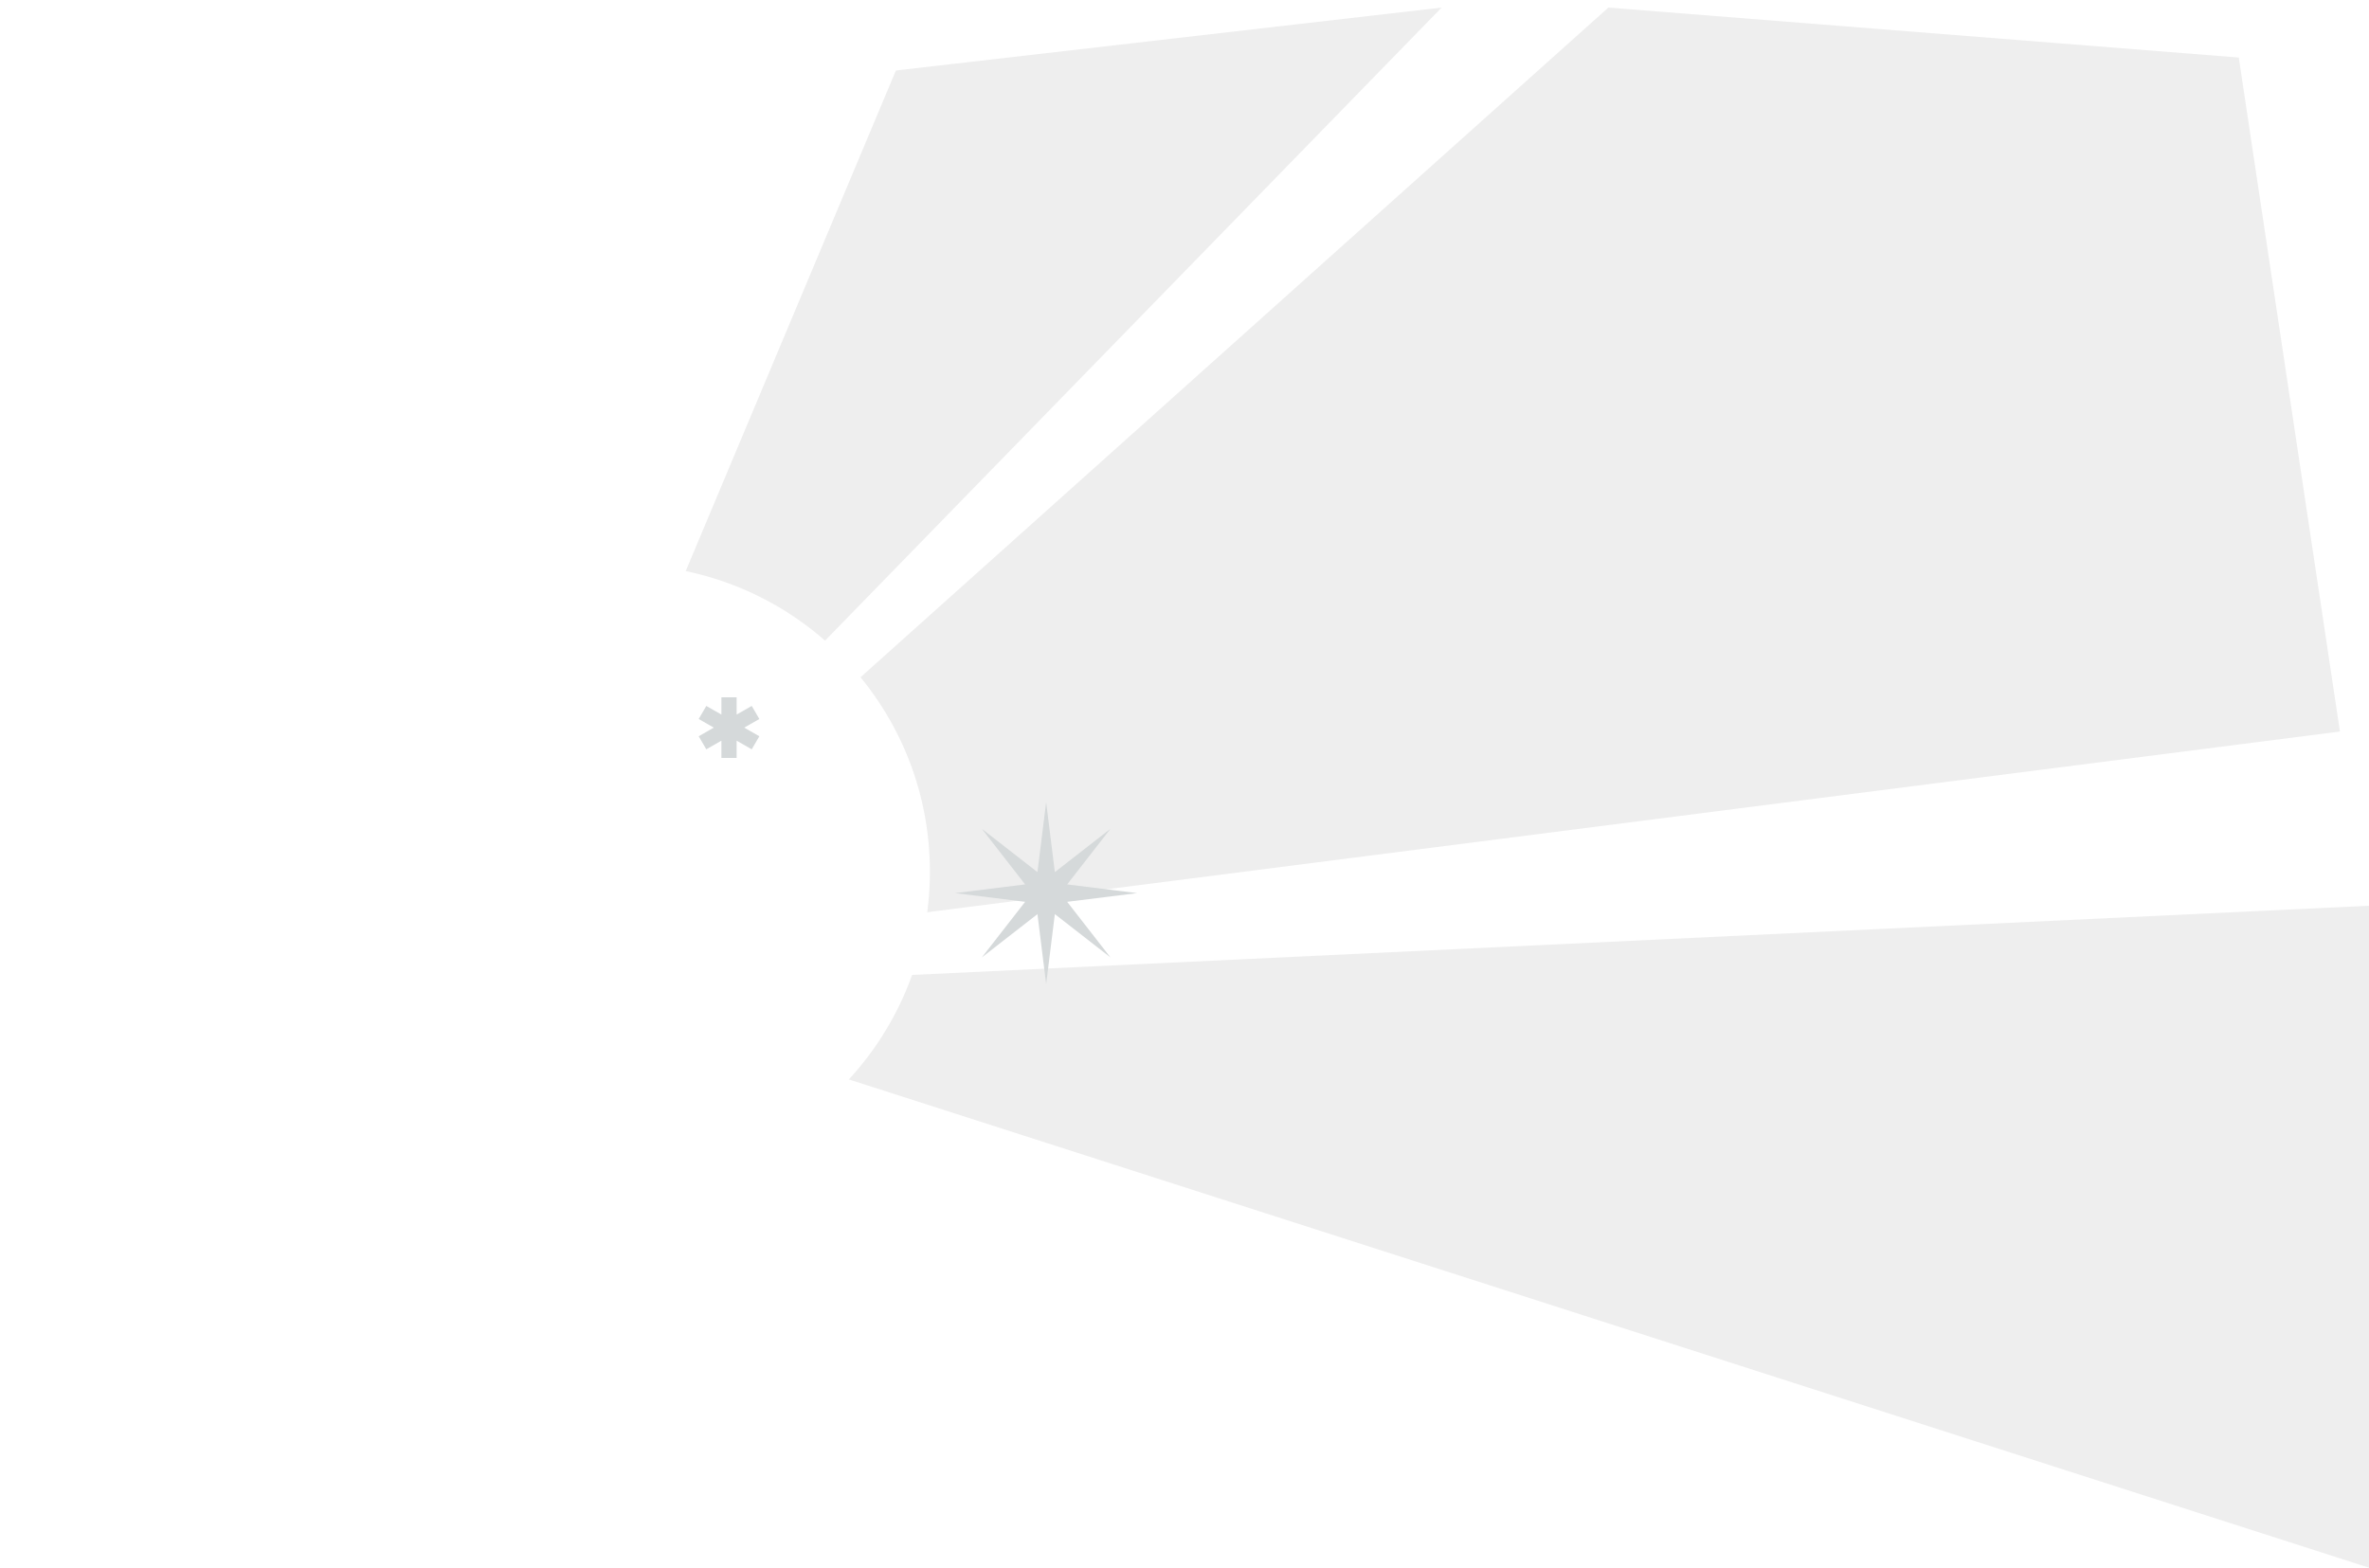 <svg width="1875" height="1241" viewBox="0 0 1875 1241" fill="none" xmlns="http://www.w3.org/2000/svg">
<path d="M709.078 55.794L418.562 747.864L1141 6L709.078 55.794Z" fill="#EEEEEE"/>
<path d="M1272.97 6L430 761L1852 579.081L1771.93 45.548L1272.97 6Z" fill="#EEEEEE"/>
<path d="M1875 717L454 784.505L1875 1241V717Z" fill="#EEEEEE"/>
<g filter="url(#filter0_f_100_322)">
<circle cx="493" cy="690" r="243" fill="white"/>
</g>
<path d="M828 635L834.888 690.37L878.912 656.088L844.63 700.112L900 707L844.63 713.888L878.912 757.912L834.888 723.63L828 779L821.112 723.63L777.088 757.912L811.37 713.888L756 707L811.37 700.112L777.088 656.088L821.112 690.37L828 635Z" fill="#D5D9DA"/>
<path fill-rule="evenodd" clip-rule="evenodd" d="M564.945 576L553 582.837L559.021 593.163L570.972 586.338L570.979 600H583.021L583.028 586.338L594.979 593.163L601 582.837L589.055 576L601 569.163L594.979 558.837L583.028 565.662L583.021 552H570.979L570.972 565.662L559.021 558.837L553 569.163L564.945 576Z" fill="#D5D9DA"/>
<defs>
<filter id="filter0_f_100_322" x="0" y="197" width="986" height="986" filterUnits="userSpaceOnUse" color-interpolation-filters="sRGB">
<feFlood flood-opacity="0" result="BackgroundImageFix"/>
<feBlend mode="normal" in="SourceGraphic" in2="BackgroundImageFix" result="shape"/>
<feGaussianBlur stdDeviation="125" result="effect1_foregroundBlur_100_322"/>
</filter>
</defs>
</svg>

